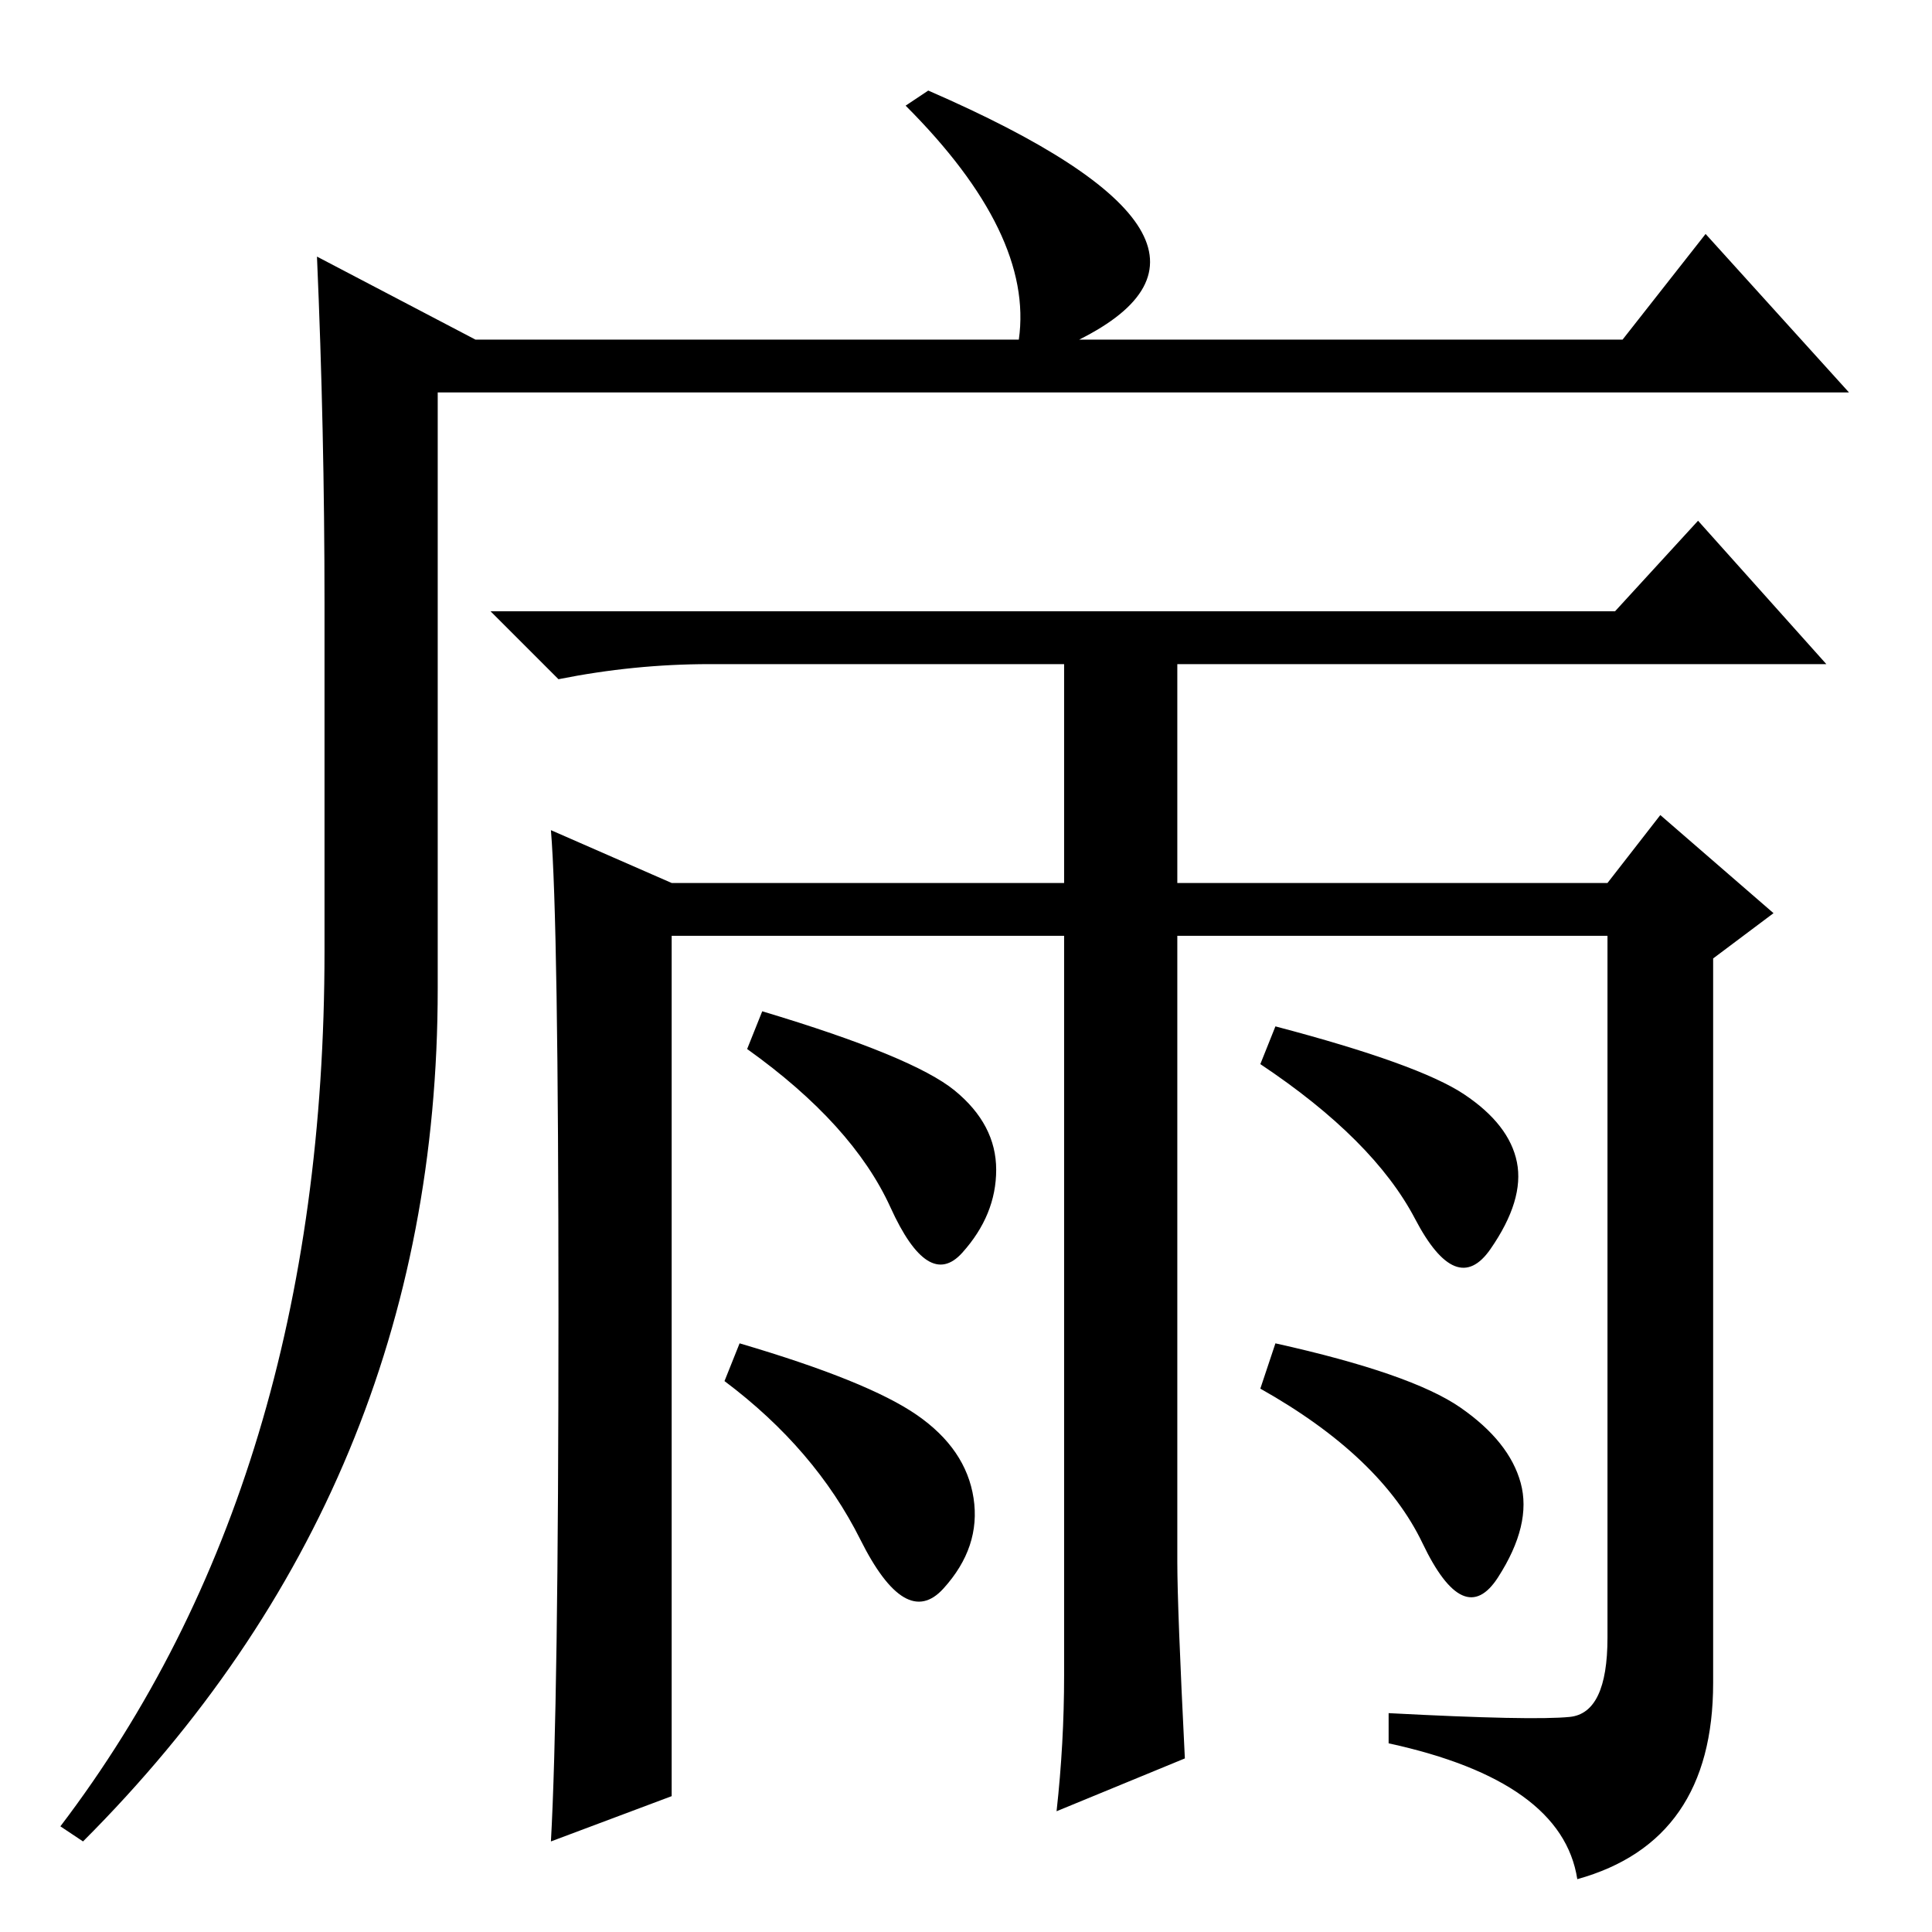<?xml version="1.0" standalone="no"?>
<!DOCTYPE svg PUBLIC "-//W3C//DTD SVG 1.1//EN" "http://www.w3.org/Graphics/SVG/1.1/DTD/svg11.dtd" >
<svg xmlns="http://www.w3.org/2000/svg" xmlns:xlink="http://www.w3.org/1999/xlink" version="1.1" viewBox="0 -36 256 256">
  <g transform="matrix(1 0 0 -1 0 220)">
   <path fill="currentColor"
d="M123 244q46 -20 20 -33h72l11 14l19 -21h-187v-79q0 -66 -47 -113l-3 2q35 46 35 116v46q0 23 -1 46l21 -11h72q2 14 -15 31zM74 82q0 52 -1 64l16 -7h52v29h-47q-10 0 -20 -2l-9 9h149l11 12l17 -19h-86v-29h57l7 9l15 -13l-8 -6v-96q0 -21 -18 -26q-2 13 -25 18v4
q19 -1 24 -0.5t5 10.5v93h-57v-83q0 -6 1 -26l-17 -7q1 9 1 18v98h-52v-114l-16 -6q1 18 1 70zM101 122q20 -6 25.5 -10.5t5.5 -10.5t-4.5 -11t-9.5 6t-19 21zM98 78q17 -5 23.5 -9.5t7.5 -11t-4 -12t-11 6.5t-18 21zM169 120q19 -5 25 -9t7 -9t-3.5 -11.5t-10 4t-20.5 20.5
zM169 78q18 -4 24.5 -8.5t8 -10t-3 -12.5t-10 4.5t-21.5 20.5z" />
  </g>

</svg>
